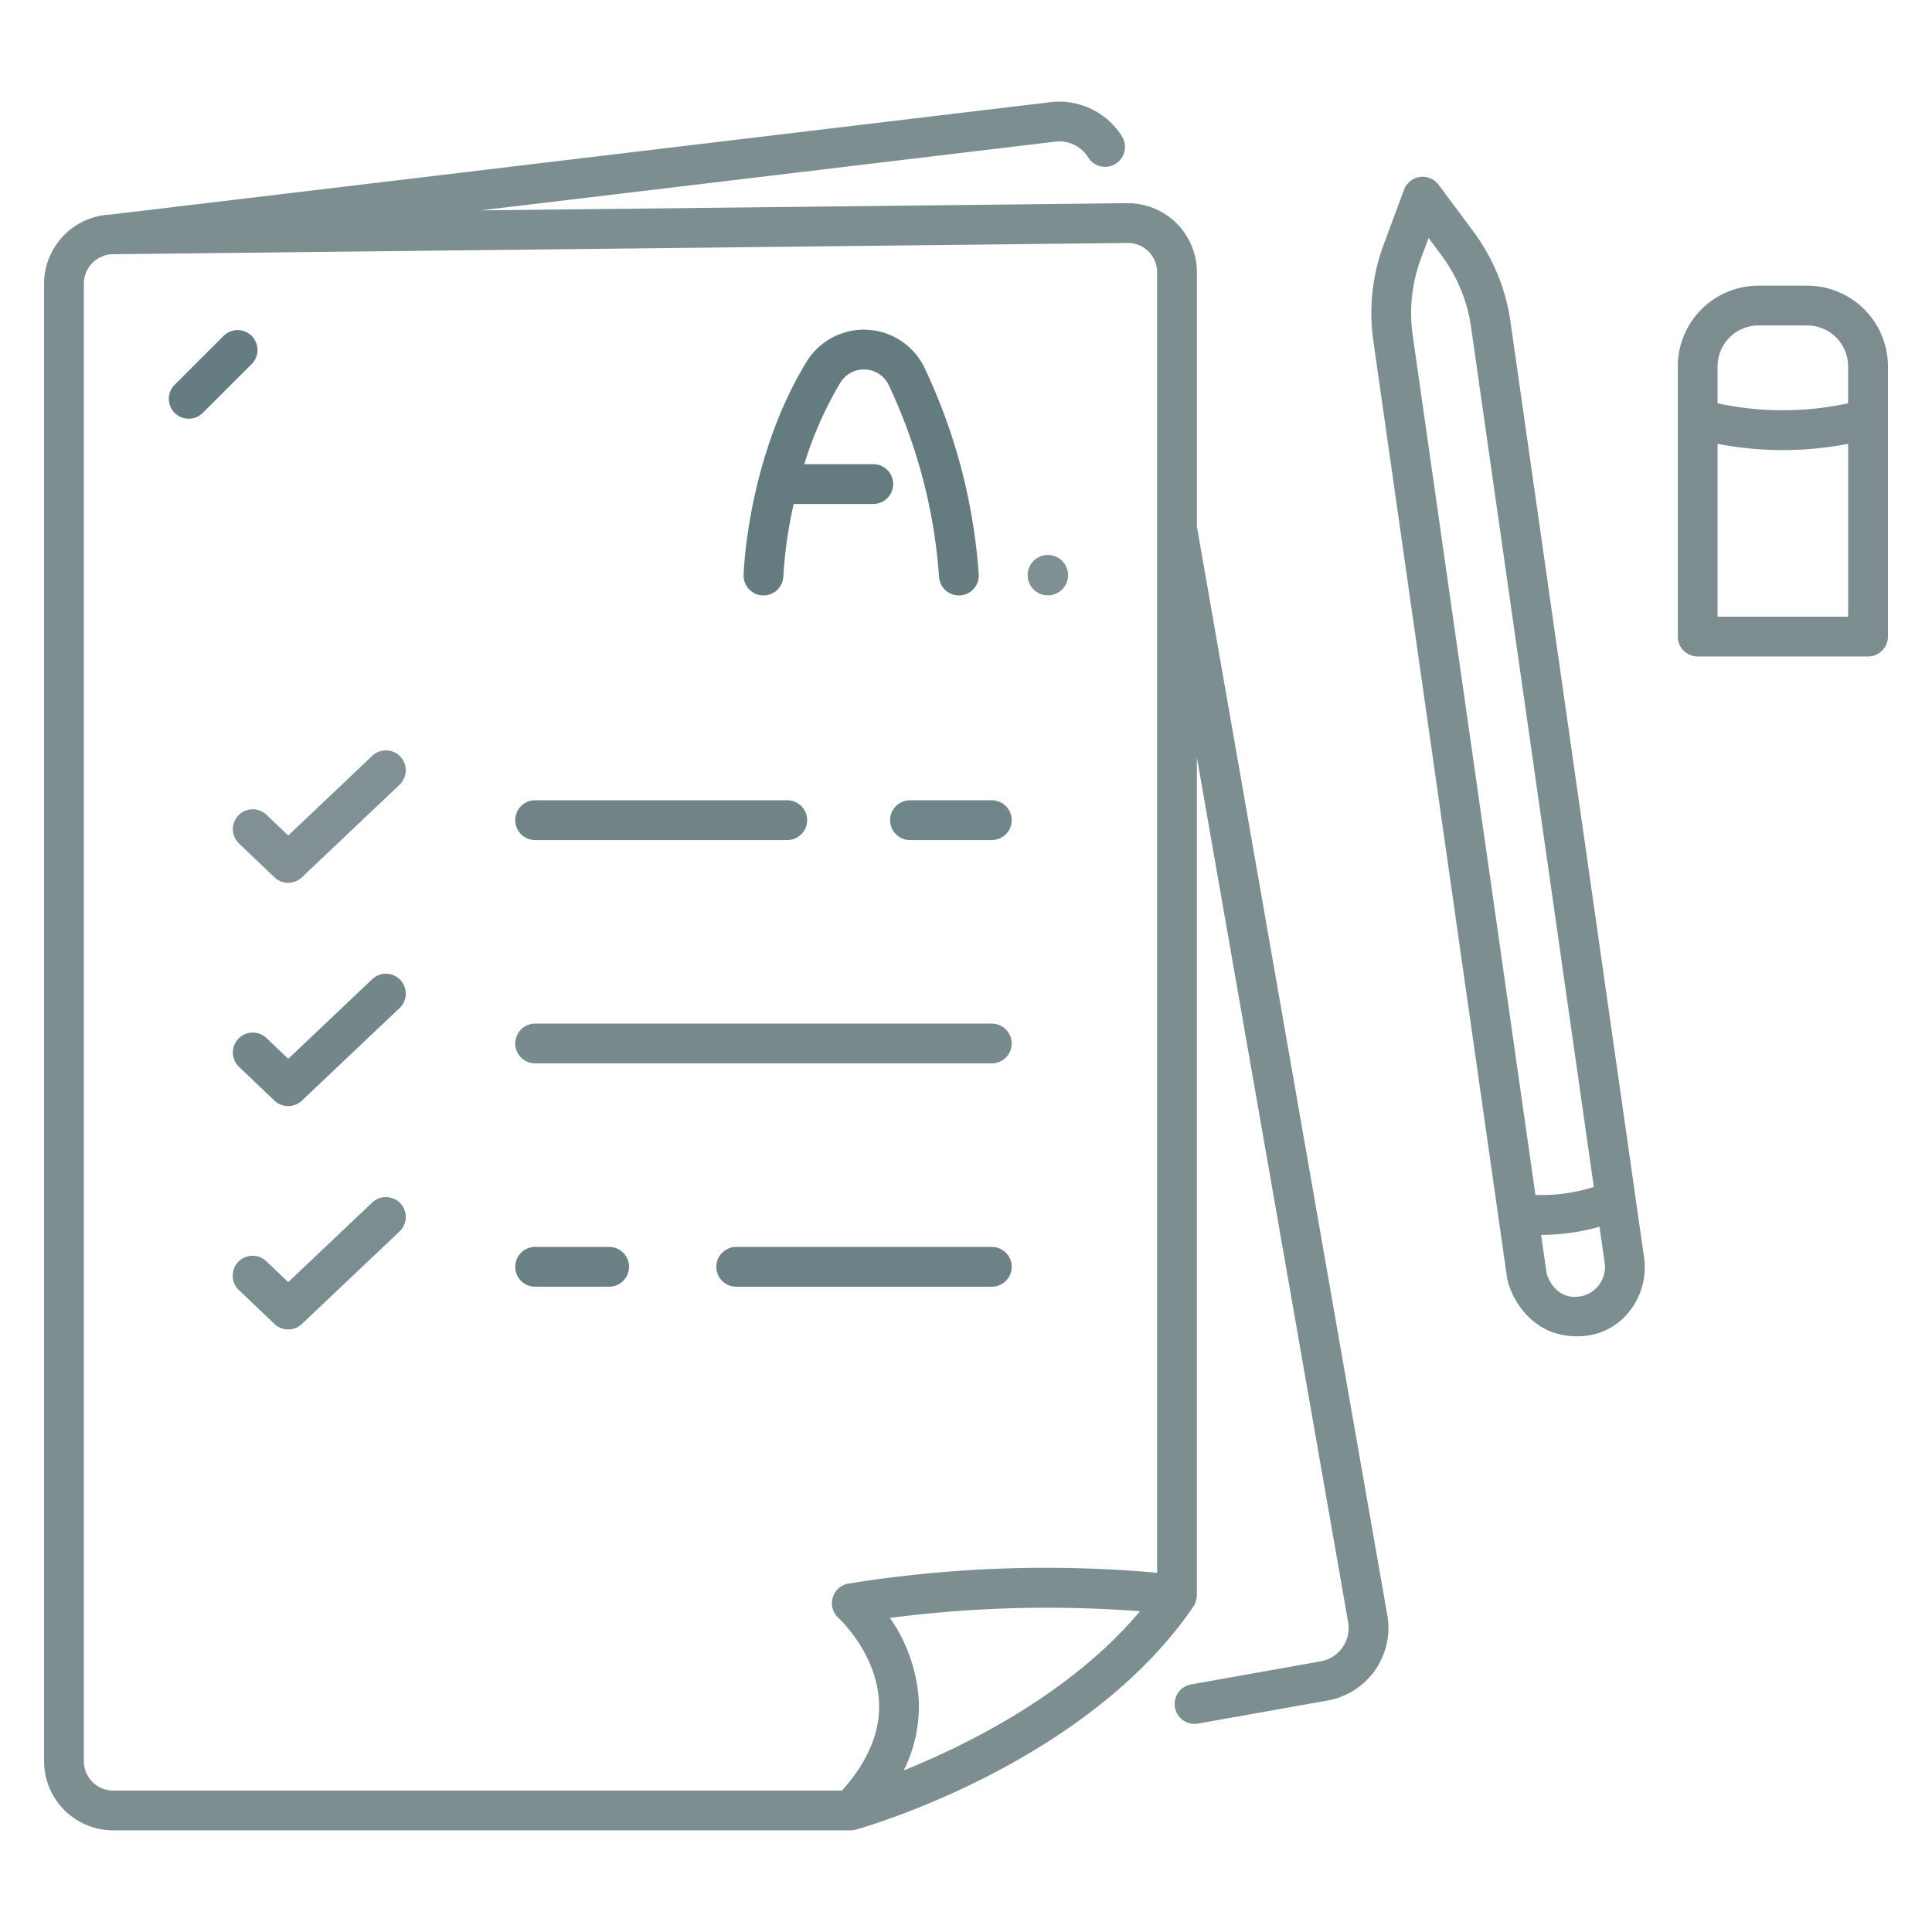 <svg id="stroke" xmlns="http://www.w3.org/2000/svg" viewBox="0 0 340 340"><path d="M149.678,322.114a3.44,3.44,0,0,0,.62-.063q.087-.015.174-.036c.049-.011.1-.017.148-.031,1.645-.46,40.5-11.582,59.406-39.266l0-.007a4.037,4.037,0,0,0,.606-1.967V133.3l26.618,152.173a5.964,5.964,0,0,1-4.821,6.893l-22.82,4.064a3.5,3.5,0,0,0,1.227,6.892l22.821-4.064a12.975,12.975,0,0,0,10.488-14.994L210.636,92.676V47.923a12.167,12.167,0,0,0-12.3-12.166L84.6,37.021,185.737,24.927a5.988,5.988,0,0,1,5.757,2.753,3.5,3.5,0,1,0,5.931-3.717,13.015,13.015,0,0,0-12.52-5.986L19.44,37.763A12.2,12.2,0,0,0,7.756,49.907v260.04a12.181,12.181,0,0,0,12.167,12.167H149.678Zm9.36-10.542a25.315,25.315,0,0,0,2.658-12.093,28.271,28.271,0,0,0-5.08-14.752,214.667,214.667,0,0,1,44-1.176C188.549,297.951,170.364,306.988,159.038,311.572ZM14.756,309.947V49.907a5.184,5.184,0,0,1,5.11-5.166l178.546-1.984a5.07,5.07,0,0,1,3.69,1.493,5.129,5.129,0,0,1,1.534,3.673V276.786a218.078,218.078,0,0,0-54.267,1.893,3.5,3.5,0,0,0-1.808,6.057c.068.063,6.874,6.345,7.142,15.046.16,5.193-2.041,10.345-6.542,15.332H19.923A5.173,5.173,0,0,1,14.756,309.947Z" id="id_101" style="fill: rgb(125, 142, 145);"></path><path d="M278.988,235.087c6.684-.685,11.29-7.134,10.341-13.785L265.806,56.534a34.653,34.653,0,0,0-6.473-15.729l-6.156-8.283a3.5,3.5,0,0,0-6.091.87l-3.592,9.674a34.665,34.665,0,0,0-1.814,16.912L265.2,224.746C265.663,227.968,269.584,236.051,278.988,235.087ZM278,228.158c-3.973.625-5.671-3.03-5.867-4.4l-.92-6.446h.161a37.392,37.392,0,0,0,10.112-1.421l.914,6.4A5.219,5.219,0,0,1,278,228.158ZM250.057,45.5l1.347-3.63,2.31,3.107a27.631,27.631,0,0,1,5.162,12.543l21.609,151.36a30.12,30.12,0,0,1-10.276,1.4l-21.6-151.3A27.627,27.627,0,0,1,250.057,45.5Z" id="id_102" style="fill: rgb(125, 142, 145);"></path><path d="M318.042,50.273h-8.577a14.218,14.218,0,0,0-14.2,14.2v9.256c0,.037.008.072.009.109s-.009.059-.009.09v38.1a3.5,3.5,0,0,0,3.5,3.5h29.981a3.5,3.5,0,0,0,3.5-3.5V73.93c0-.031-.009-.06-.009-.09s.009-.072.009-.109V64.475A14.218,14.218,0,0,0,318.042,50.273Zm-15.779,14.2a7.21,7.21,0,0,1,7.2-7.2h8.577a7.21,7.21,0,0,1,7.2,7.2v6.5a54.335,54.335,0,0,1-22.981,0Zm0,44.056V78.107a60.781,60.781,0,0,0,22.981,0v30.424Z" id="id_103" style="fill: rgb(124, 140, 143);"></path><path d="M184.408,104.775a3.555,3.555,0,1,0-3.555-3.555A3.555,3.555,0,0,0,184.408,104.775Z" id="id_104" style="fill: rgb(127, 144, 148);"></path><path d="M65.467,133.061,50.726,147.033l-3.858-3.674a3.5,3.5,0,0,0-4.827,5.069l6.265,5.967a3.5,3.5,0,0,0,4.821,0l17.155-16.259a3.5,3.5,0,1,0-4.815-5.08Z" id="id_105" style="fill: rgb(129, 144, 148);"></path><path d="M156.642,144.337a3.5,3.5,0,0,0,3.5,3.5h14.4a3.5,3.5,0,1,0,0-7h-14.4A3.5,3.5,0,0,0,156.642,144.337Z" id="id_106" style="fill: rgb(110, 133, 138);"></path><path d="M94.173,147.837h44.373a3.5,3.5,0,0,0,0-7H94.173a3.5,3.5,0,0,0,0,7Z" id="id_107" style="fill: rgb(112, 131, 135);"></path><path d="M65.467,172.36,50.726,186.333l-3.858-3.674a3.5,3.5,0,0,0-4.827,5.069l6.265,5.967a3.5,3.5,0,0,0,4.821,0l17.155-16.26a3.5,3.5,0,1,0-4.815-5.08Z" id="id_108" style="fill: rgb(115, 134, 138);"></path><path d="M94.173,187.137h80.369a3.5,3.5,0,0,0,0-7H94.173a3.5,3.5,0,0,0,0,7Z" id="id_109" style="fill: rgb(119, 139, 143);"></path><path d="M65.467,211.66,50.726,225.632l-3.858-3.674a3.5,3.5,0,0,0-4.827,5.07L48.306,233a3.5,3.5,0,0,0,4.821,0l17.155-16.26a3.5,3.5,0,1,0-4.815-5.08Z" id="id_110" style="fill: rgb(122, 141, 145);"></path><path d="M178.042,222.937a3.5,3.5,0,0,0-3.5-3.5H129.563a3.5,3.5,0,1,0,0,7h44.979A3.5,3.5,0,0,0,178.042,222.937Z" id="id_111" style="fill: rgb(108, 130, 135);"></path><path d="M107.2,219.437H94.173a3.5,3.5,0,0,0,0,7H107.2a3.5,3.5,0,1,0,0-7Z" id="id_112" style="fill: rgb(106, 128, 133);"></path><path d="M44.29,59.114a3.5,3.5,0,0,0-4.95,0l-8.6,8.6a3.5,3.5,0,0,0,4.95,4.95l8.6-8.6A3.5,3.5,0,0,0,44.29,59.114Z" id="id_113" style="fill: rgb(101, 125, 130);"></path><path d="M134.243,104.787a3.494,3.494,0,0,0,3.612-3.383,79.036,79.036,0,0,1,1.82-12.717h14.009a3.5,3.5,0,0,0,0-7H141.536a65.26,65.26,0,0,1,6.329-14.3,4.818,4.818,0,0,1,4.4-2.359,4.763,4.763,0,0,1,4.111,2.7,94.239,94.239,0,0,1,8.883,33.84,3.5,3.5,0,0,0,3.485,3.22c.093,0,.188,0,.283-.011a3.5,3.5,0,0,0,3.209-3.769,101.258,101.258,0,0,0-9.573-36.358,11.841,11.841,0,0,0-20.777-.9c-10.257,16.893-11,36.6-11.023,37.428A3.5,3.5,0,0,0,134.243,104.787Z" id="id_114" style="fill: rgb(100, 123, 128);"></path></svg>